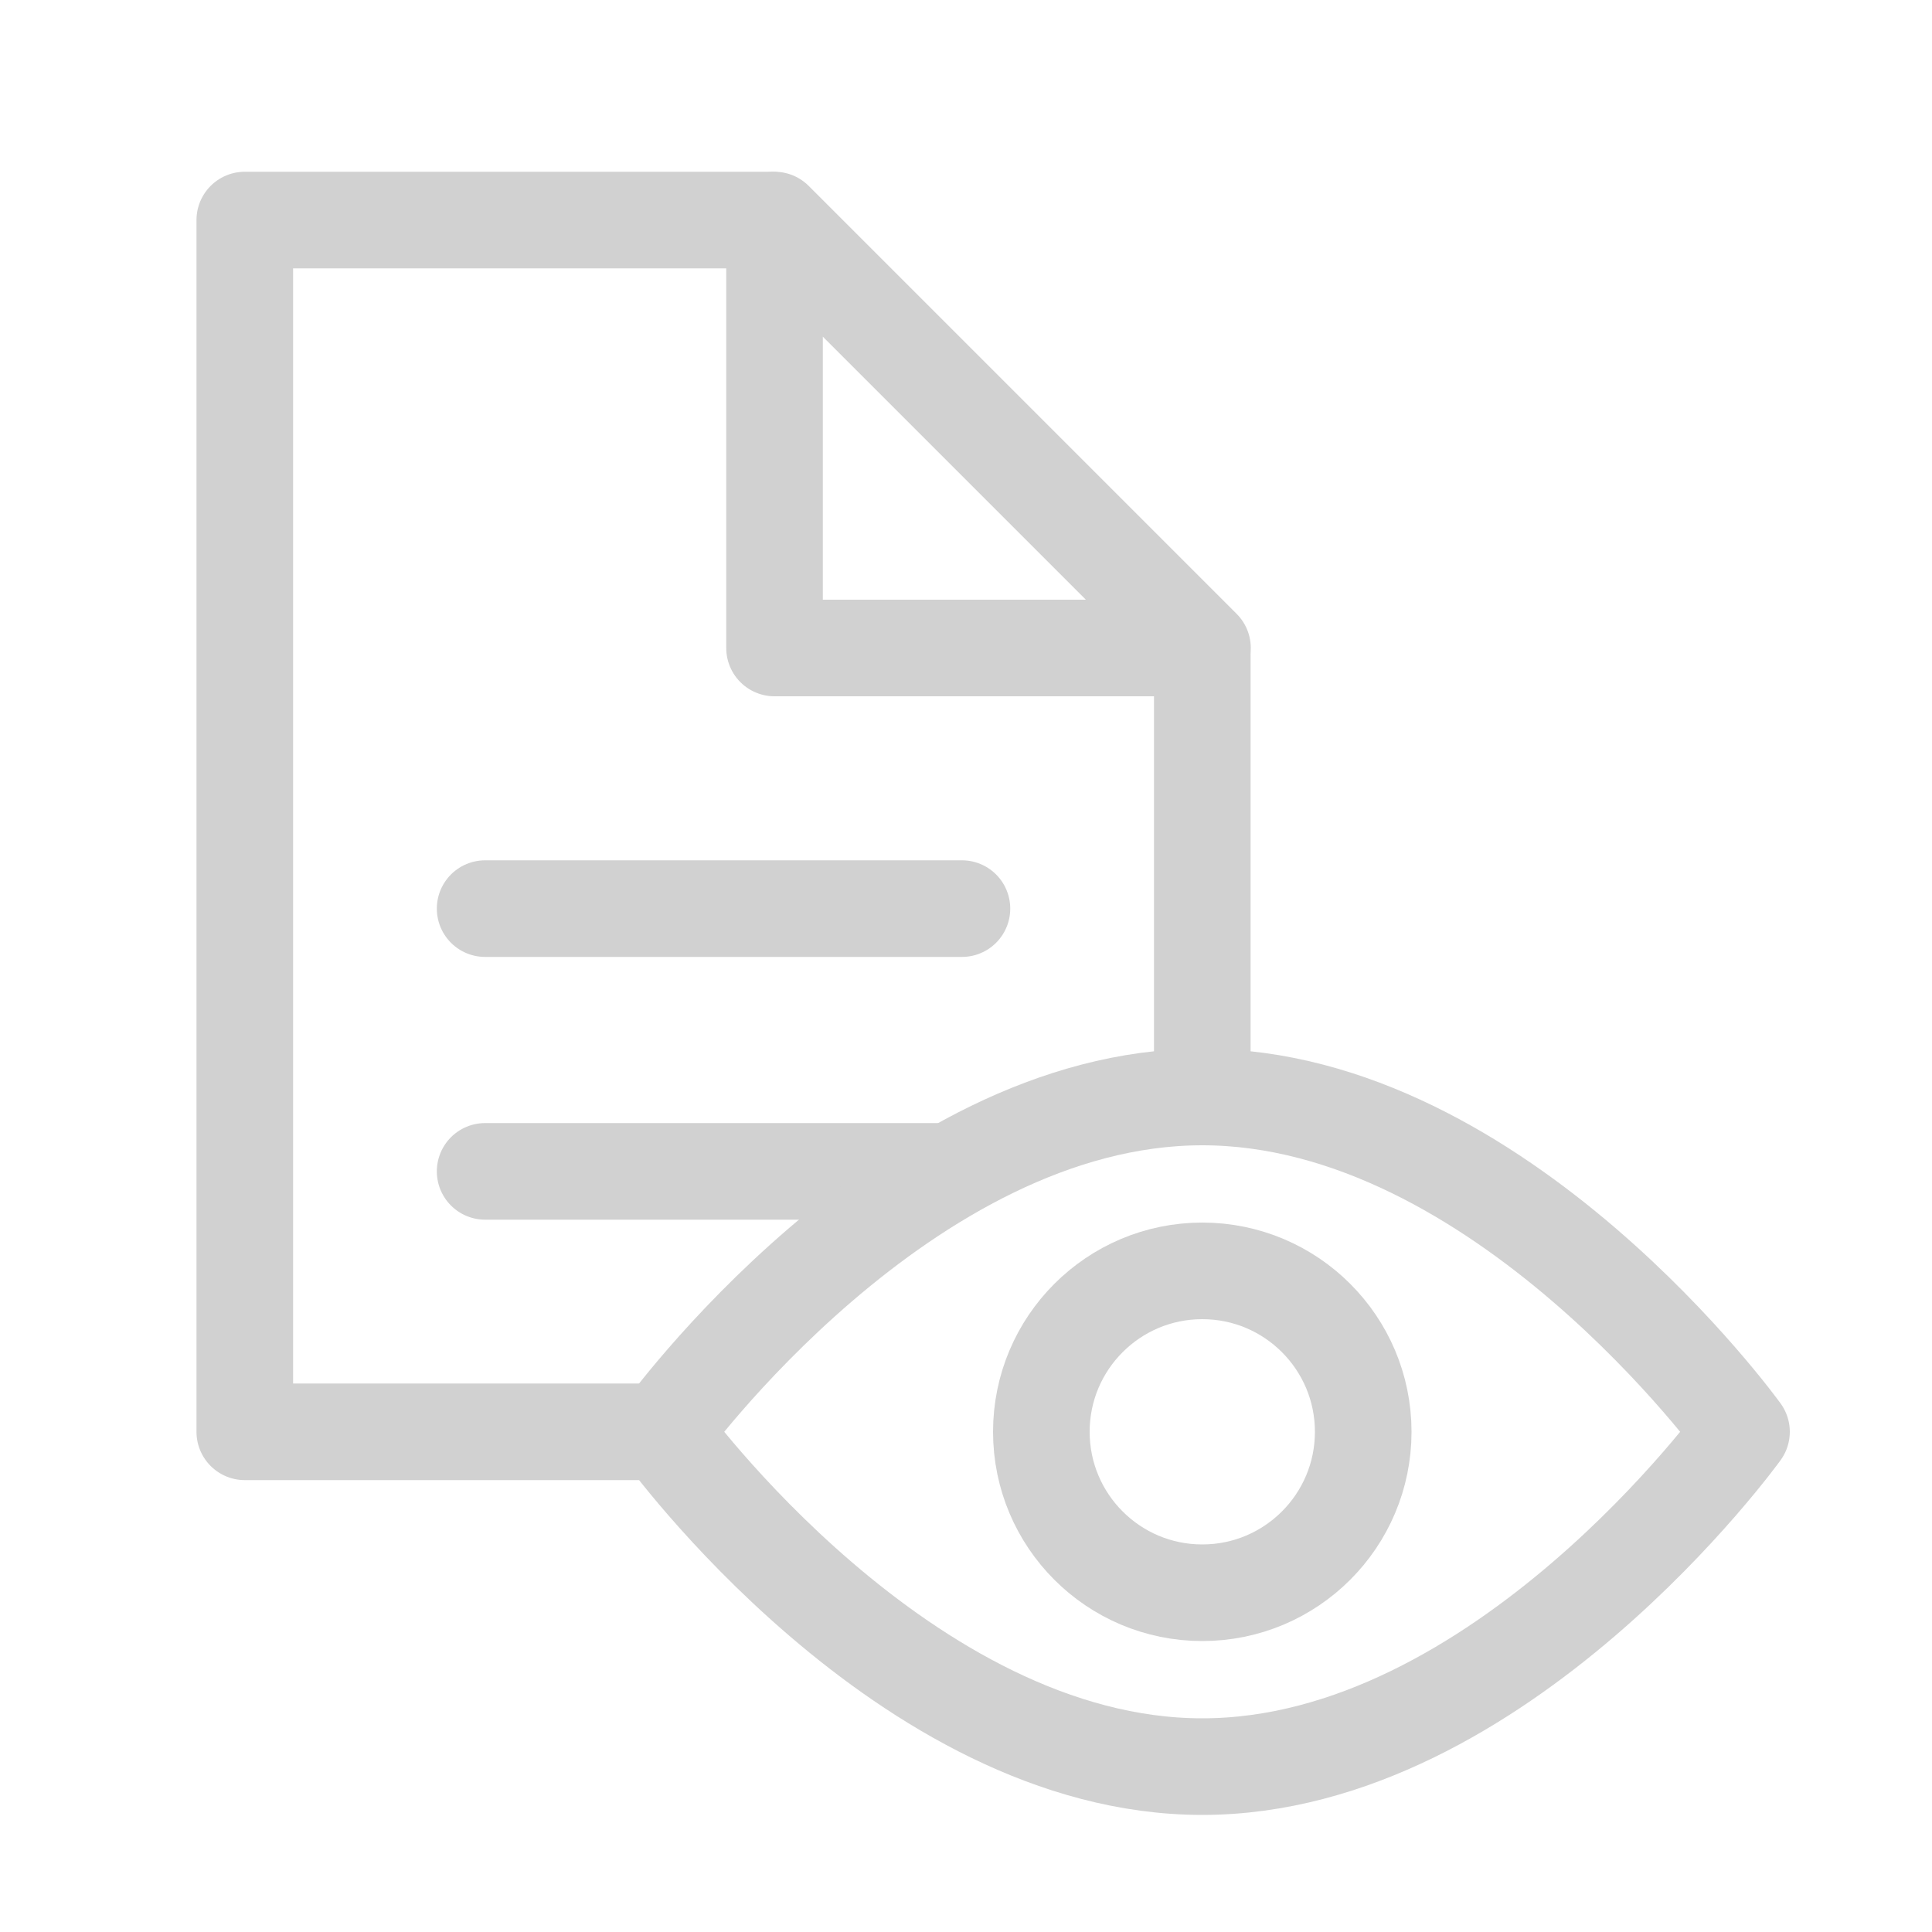 <svg id="Warstwa_1" data-name="Warstwa 1" xmlns="http://www.w3.org/2000/svg" xmlns:xlink="http://www.w3.org/1999/xlink" viewBox="0 0 100 100"><defs><style>.cls-1{fill:#fff;}.cls-2{mask:url(#mask);}.cls-3{fill:none;stroke:#d1d1d1;stroke-linecap:round;stroke-linejoin:round;stroke-width:5px;}</style><mask id="mask" x="6.1" y="5.78" width="74.79" height="75.11" maskUnits="userSpaceOnUse"><path class="cls-1" d="M35,80l-.67-5.89L45.78,63.33l8.44-4.89,10.56-1.11,8.66,1.11,7.45-15.55L75.56,8.56,26.67,6.11,6.56,5.78S6,60.56,6.11,61.89s0,19,0,19Z"/></mask></defs><g class="cls-2"><polyline class="cls-3" points="62.23 33.87 62.23 74.11 12.67 74.11 12.67 11.39 39.92 11.39"/><polygon class="cls-3" points="62.24 33.54 40.09 11.39 40.09 33.54 62.24 33.54"/><line class="cls-3" x1="49.79" y1="60.63" x2="25.11" y2="60.63"/><line class="cls-3" x1="49.79" y1="47.03" x2="25.11" y2="47.03"/></g><circle class="cls-3" cx="62.23" cy="74.11" r="8.33"/><path class="cls-3" d="M90.14,74.11S77.65,91.44,62.23,91.44,34.31,74.11,34.31,74.11s12.5-17.33,27.92-17.33S90.14,74.11,90.14,74.11Z"/></svg>
